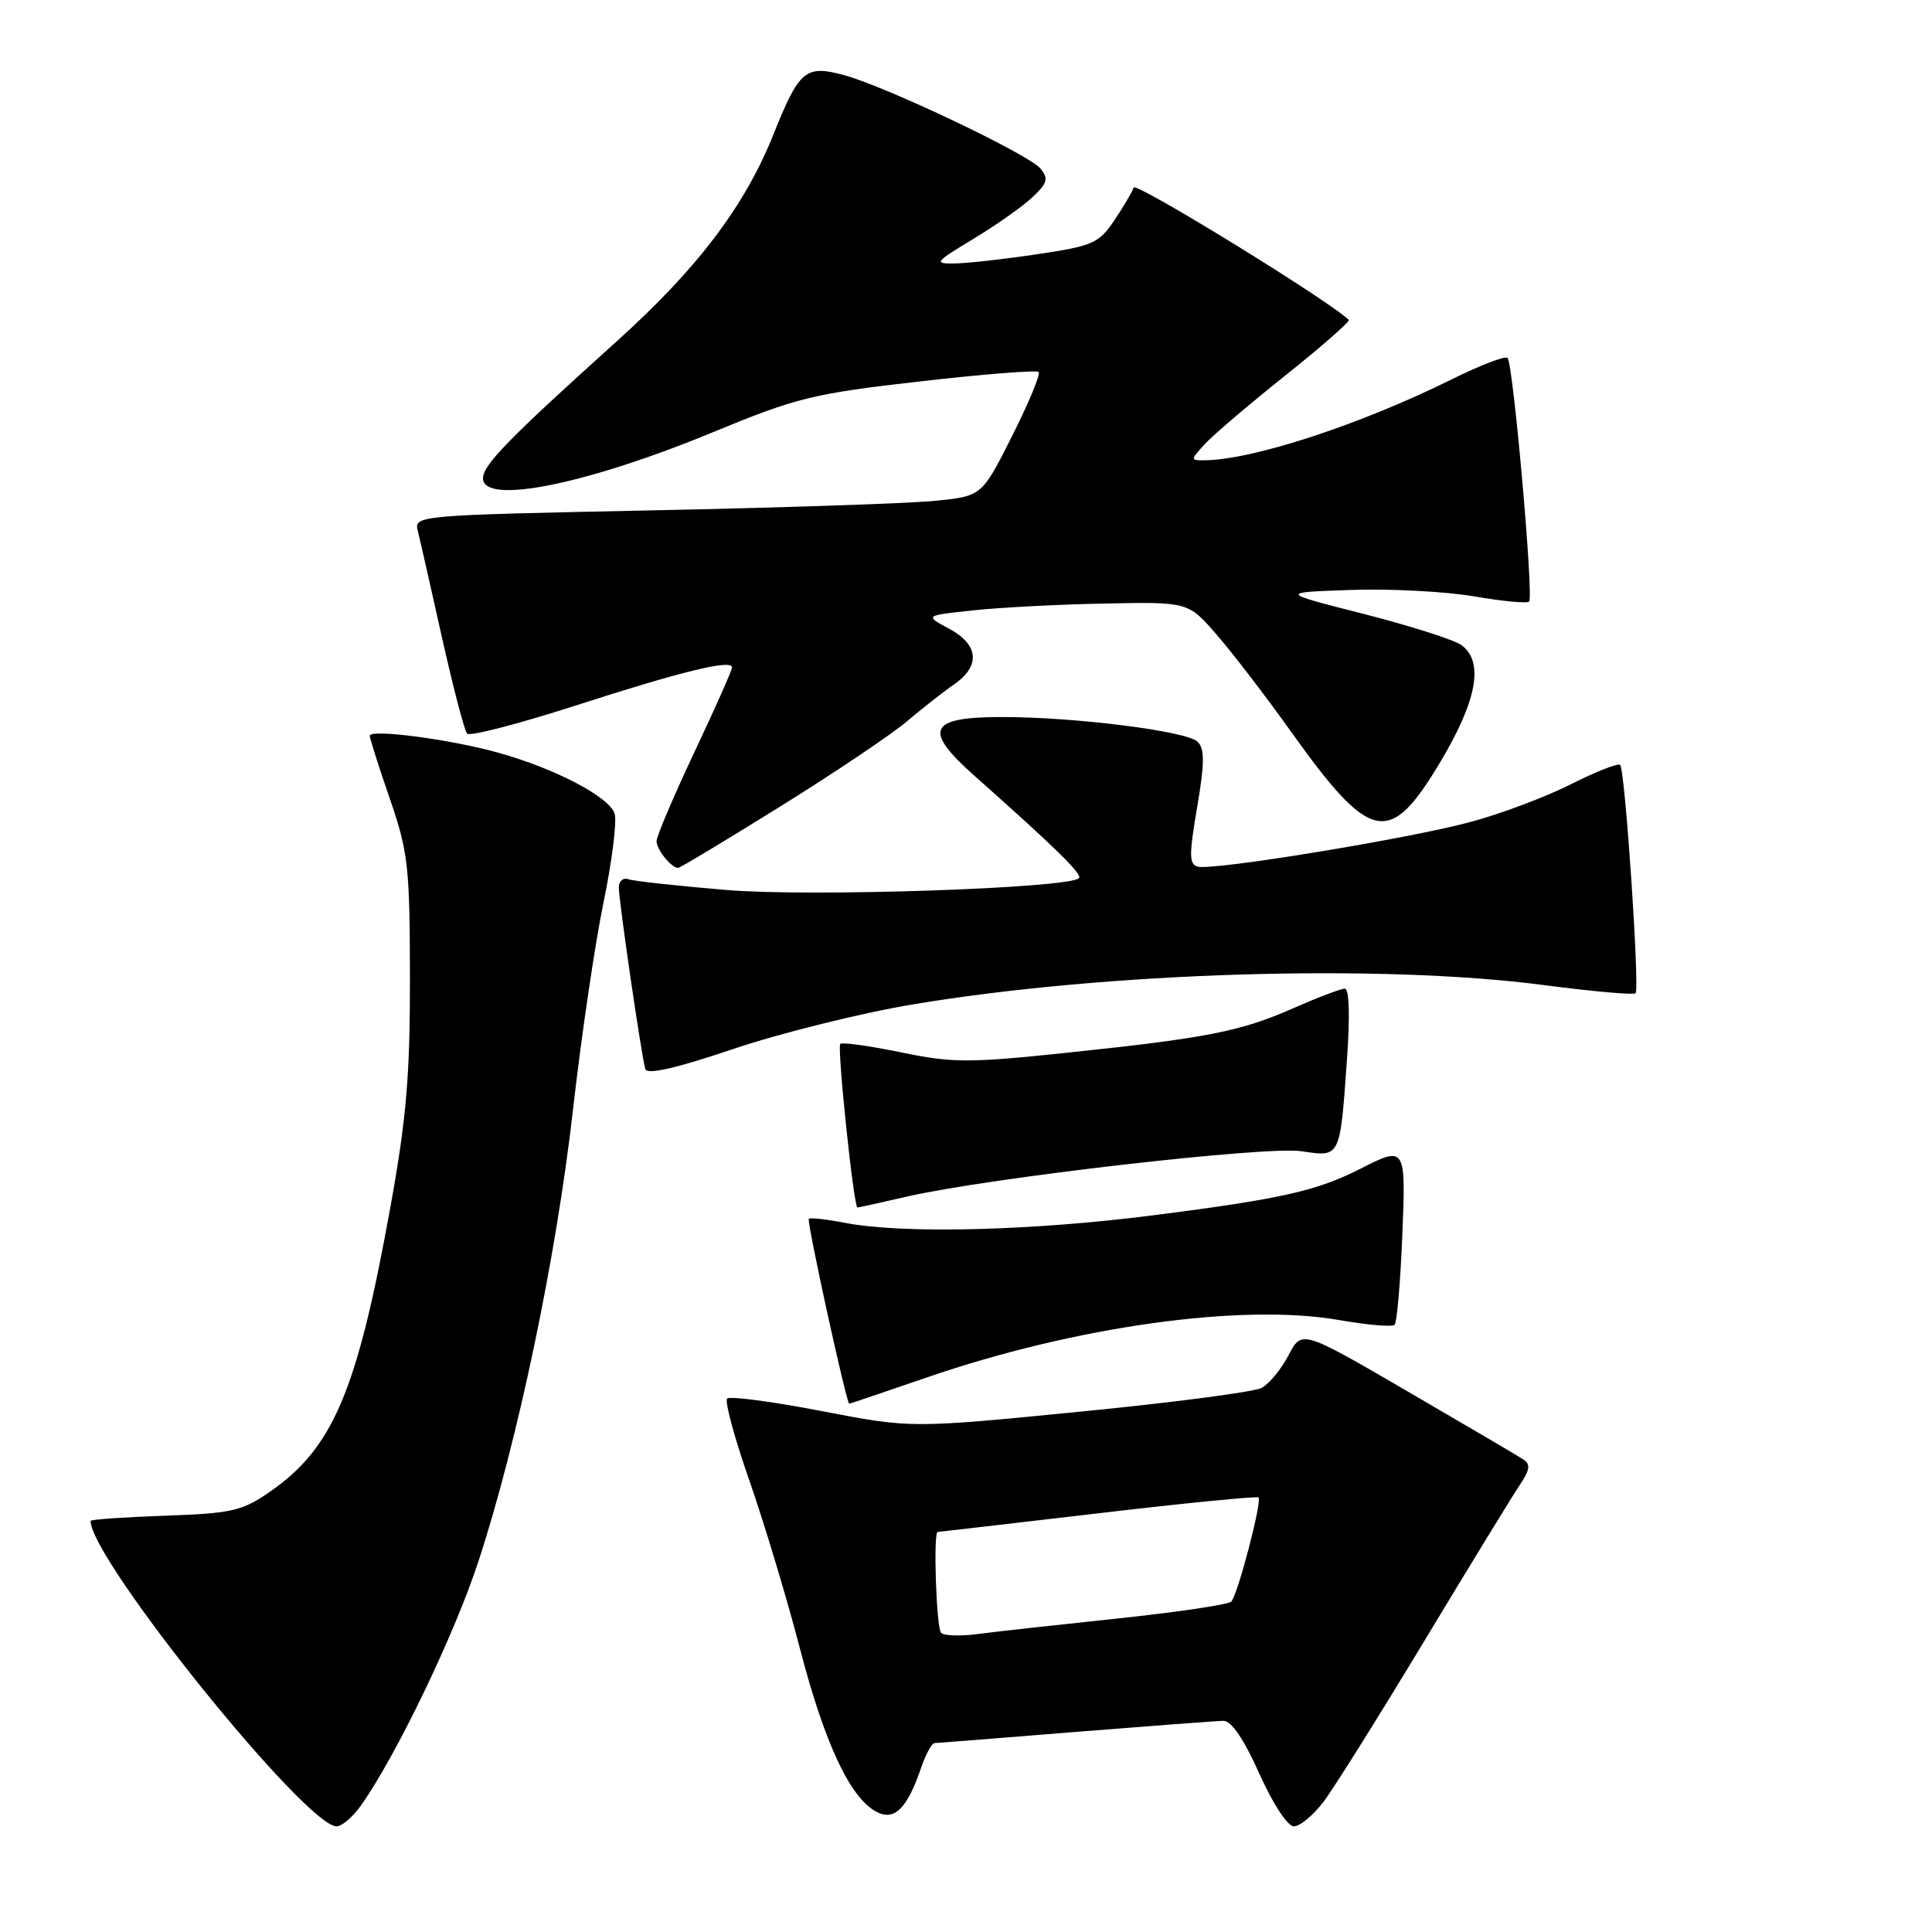 <?xml version="1.0" encoding="UTF-8" standalone="no"?>
<!DOCTYPE svg PUBLIC "-//W3C//DTD SVG 1.1//EN" "http://www.w3.org/Graphics/SVG/1.1/DTD/svg11.dtd" >
<svg xmlns="http://www.w3.org/2000/svg" xmlns:xlink="http://www.w3.org/1999/xlink" version="1.1" viewBox="0 0 256 256">
 <g >
 <path fill="currentColor"
d=" M 47.82 239.25 C 52.47 232.69 60.20 216.64 63.39 206.90 C 68.60 191.00 73.71 166.58 75.93 147.00 C 77.02 137.38 78.84 125.04 79.97 119.58 C 81.10 114.12 81.76 108.82 81.44 107.81 C 80.73 105.59 73.56 101.83 66.00 99.73 C 59.61 97.95 49.00 96.56 49.00 97.50 C 49.00 97.86 50.19 101.60 51.65 105.82 C 54.08 112.87 54.30 114.82 54.32 129.50 C 54.34 142.48 53.85 148.24 51.72 160.00 C 47.32 184.35 44.14 191.86 35.76 197.67 C 32.08 200.22 30.72 200.53 21.84 200.84 C 16.43 201.03 12.00 201.34 12.00 201.53 C 12.00 206.60 40.51 242.00 44.60 242.00 C 45.30 242.00 46.74 240.76 47.82 239.25 Z  M 175.37 238.75 C 176.73 236.96 182.72 227.40 188.69 217.50 C 194.66 207.60 200.35 198.30 201.33 196.84 C 202.75 194.72 202.85 194.02 201.80 193.35 C 201.09 192.89 194.20 188.84 186.50 184.36 C 172.50 176.21 172.50 176.21 170.74 179.57 C 169.78 181.42 168.17 183.37 167.18 183.90 C 166.19 184.44 155.33 185.86 143.04 187.06 C 120.71 189.26 120.71 189.26 108.85 186.97 C 102.32 185.71 96.70 184.97 96.35 185.32 C 96.00 185.66 97.33 190.57 99.31 196.22 C 101.28 201.88 104.30 211.90 106.01 218.50 C 109.27 231.02 112.63 238.20 116.11 240.06 C 118.50 241.34 120.20 239.67 122.05 234.25 C 122.66 232.46 123.46 230.99 123.83 230.97 C 124.20 230.96 132.60 230.29 142.50 229.49 C 152.40 228.70 161.23 228.03 162.12 228.02 C 163.16 228.01 164.84 230.47 166.86 235.00 C 168.66 239.02 170.61 242.00 171.45 242.00 C 172.24 242.00 174.01 240.54 175.37 238.75 Z  M 122.75 182.54 C 142.51 175.74 164.54 172.67 177.43 174.91 C 181.17 175.57 184.49 175.85 184.79 175.54 C 185.10 175.23 185.55 170.04 185.80 163.99 C 186.30 151.84 186.28 151.80 180.21 154.89 C 174.49 157.80 169.78 158.86 153.00 161.01 C 136.79 163.09 119.65 163.52 112.00 162.04 C 109.53 161.56 107.35 161.32 107.17 161.50 C 106.87 161.80 112.16 186.00 112.53 186.00 C 112.62 186.00 117.22 184.44 122.75 182.54 Z  M 120.19 158.55 C 131.14 156.05 167.73 151.84 172.43 152.54 C 177.65 153.32 177.55 153.53 178.49 140.25 C 178.89 134.61 178.78 131.00 178.20 131.00 C 177.68 131.00 174.65 132.15 171.47 133.55 C 164.44 136.66 160.01 137.54 141.41 139.49 C 128.38 140.86 126.22 140.86 119.38 139.44 C 115.20 138.58 111.59 138.08 111.34 138.32 C 110.90 138.77 113.12 160.00 113.62 160.00 C 113.76 160.00 116.72 159.35 120.19 158.55 Z  M 121.00 133.08 C 146.68 128.80 182.90 127.69 204.58 130.53 C 211.01 131.37 216.47 131.86 216.72 131.61 C 217.29 131.04 215.33 102.00 214.68 101.35 C 214.42 101.09 211.48 102.24 208.15 103.92 C 204.82 105.60 198.81 107.86 194.80 108.93 C 186.53 111.15 160.87 115.35 158.74 114.84 C 157.55 114.55 157.54 113.36 158.62 107.00 C 159.62 101.16 159.64 99.23 158.70 98.29 C 157.32 96.89 142.59 95.02 132.87 95.01 C 123.05 95.00 122.23 96.67 129.08 102.76 C 139.86 112.33 143.47 115.86 142.97 116.36 C 141.62 117.71 107.35 118.86 96.29 117.93 C 89.80 117.39 83.94 116.75 83.25 116.50 C 82.56 116.26 82.00 116.75 82.00 117.59 C 82.00 119.41 85.00 139.98 85.51 141.66 C 85.75 142.43 89.58 141.56 97.18 138.99 C 103.41 136.89 114.12 134.23 121.00 133.08 Z  M 103.41 106.85 C 110.61 102.37 118.14 97.31 120.15 95.60 C 122.16 93.90 124.97 91.69 126.40 90.70 C 129.96 88.24 129.71 85.43 125.75 83.30 C 122.50 81.56 122.50 81.56 129.00 80.87 C 132.57 80.49 140.44 80.08 146.48 79.97 C 157.45 79.75 157.45 79.75 161.24 84.13 C 163.33 86.53 167.71 92.25 170.98 96.83 C 181.63 111.74 184.10 112.26 190.83 101.00 C 195.73 92.80 196.66 87.69 193.65 85.48 C 192.68 84.78 186.86 82.92 180.70 81.35 C 169.50 78.50 169.50 78.50 179.00 78.17 C 184.22 77.99 191.57 78.38 195.31 79.02 C 199.06 79.67 202.35 79.98 202.62 79.71 C 203.24 79.09 200.50 48.17 199.76 47.43 C 199.45 47.12 196.12 48.40 192.35 50.27 C 180.25 56.27 165.98 60.94 159.60 60.99 C 157.72 61.00 157.72 60.96 159.60 58.89 C 160.64 57.73 165.46 53.63 170.29 49.77 C 175.13 45.91 178.92 42.59 178.72 42.39 C 176.27 39.94 150.48 24.07 150.22 24.85 C 150.02 25.43 148.87 27.39 147.65 29.20 C 145.61 32.24 144.80 32.59 137.47 33.68 C 133.09 34.34 128.15 34.89 126.50 34.91 C 123.69 34.95 123.85 34.75 129.00 31.64 C 132.03 29.81 135.55 27.33 136.83 26.11 C 138.80 24.25 138.96 23.66 137.86 22.33 C 136.29 20.44 117.36 11.44 111.79 9.94 C 106.73 8.58 105.90 9.29 102.49 17.80 C 98.70 27.29 92.43 35.57 81.77 45.18 C 67.42 58.10 64.00 61.61 64.00 63.37 C 64.00 66.95 77.70 64.20 94.52 57.25 C 105.55 52.69 107.72 52.16 121.81 50.55 C 130.24 49.58 137.35 49.02 137.63 49.29 C 137.90 49.57 136.32 53.38 134.11 57.77 C 130.10 65.75 130.10 65.75 123.80 66.37 C 120.34 66.71 103.40 67.28 86.18 67.63 C 54.97 68.28 54.86 68.29 55.37 70.39 C 55.66 71.55 57.10 77.90 58.57 84.50 C 60.05 91.10 61.54 96.82 61.89 97.21 C 62.24 97.60 68.65 95.94 76.14 93.53 C 90.35 88.94 97.00 87.32 97.00 88.44 C 97.00 88.80 94.75 93.87 92.00 99.69 C 89.25 105.52 87.00 110.81 87.00 111.45 C 87.00 112.58 88.95 115.00 89.86 115.00 C 90.11 115.00 96.21 111.33 103.41 106.85 Z  M 124.70 216.36 C 124.07 215.74 123.64 203.01 124.25 202.99 C 124.39 202.99 133.93 201.88 145.45 200.53 C 156.97 199.17 166.56 198.23 166.76 198.42 C 167.25 198.92 164.01 211.33 163.15 212.22 C 162.77 212.62 155.94 213.63 147.98 214.47 C 140.02 215.31 131.68 216.23 129.45 216.53 C 127.22 216.82 125.08 216.75 124.70 216.36 Z "/>
</g>
</svg>